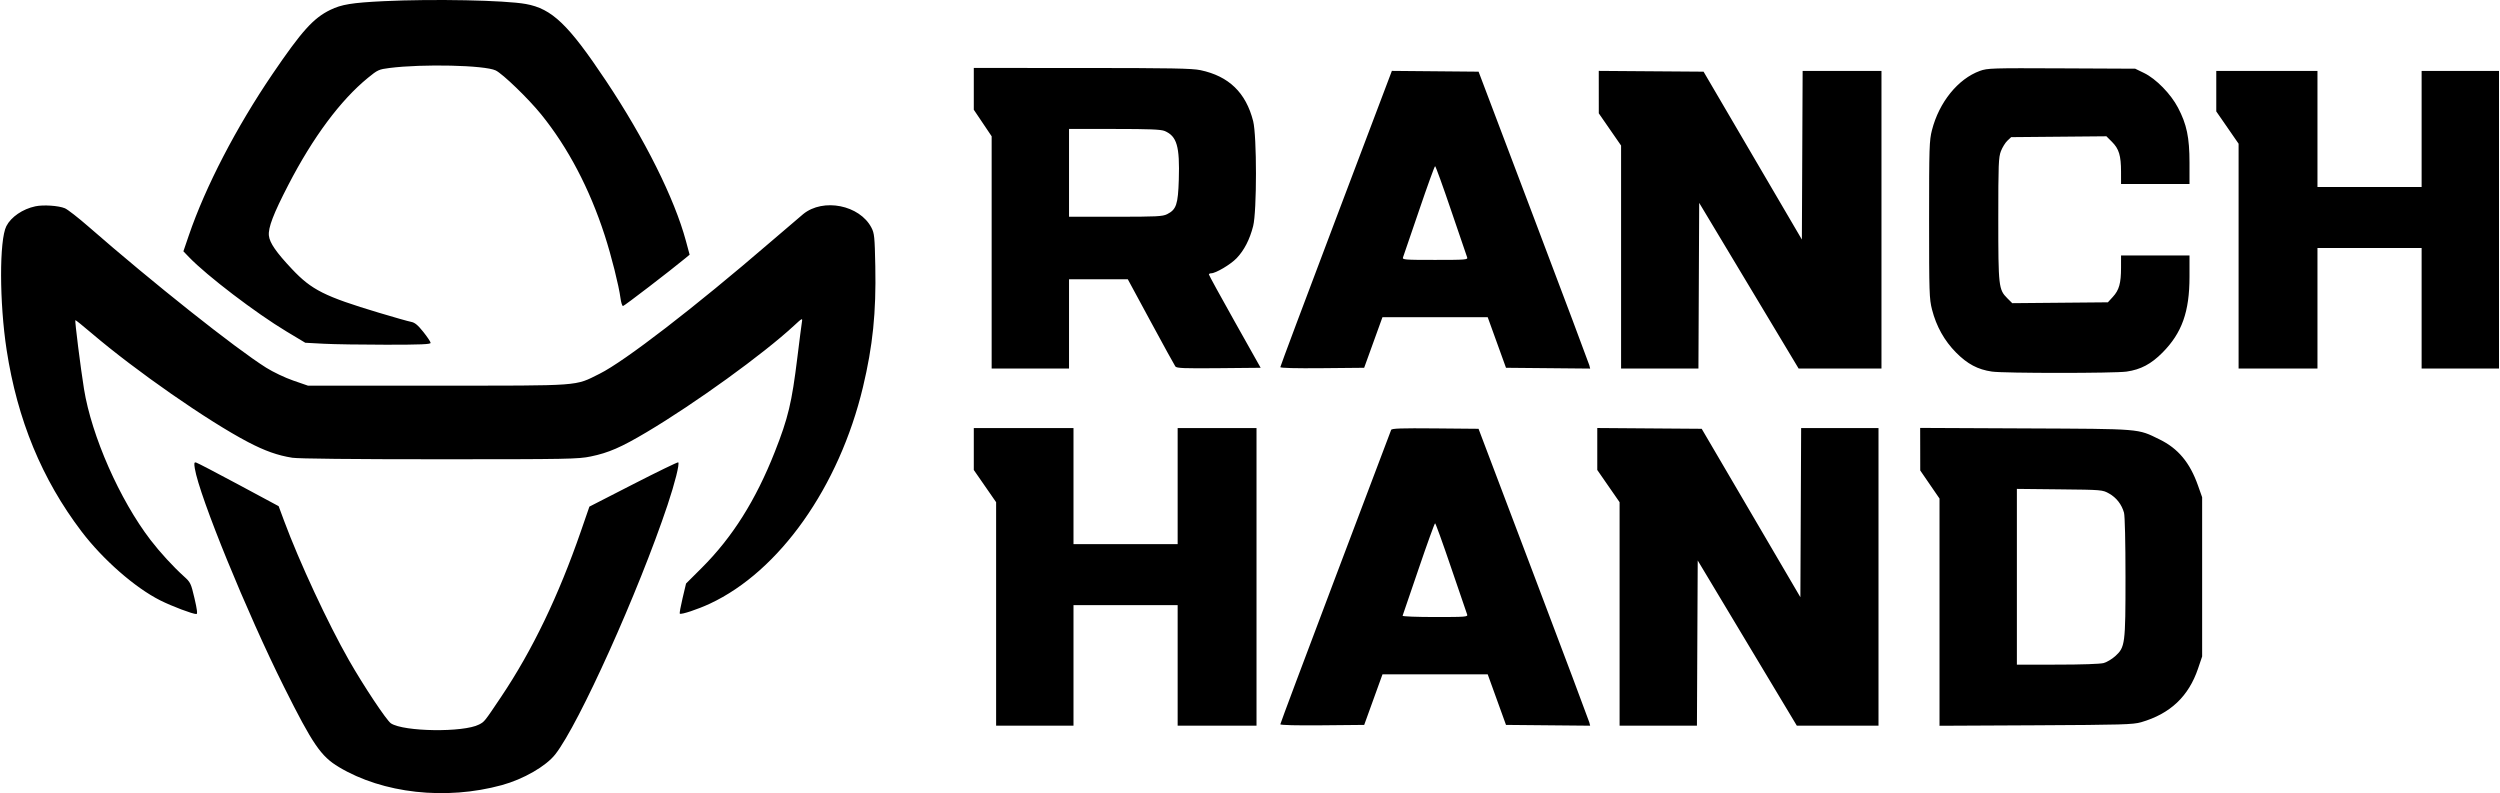 <svg width="1576" height="500" viewBox="0 0 1576 500" fill="none" xmlns="http://www.w3.org/2000/svg">
<path fill-rule="evenodd" clip-rule="evenodd" d="M241.951 0.734C221.968 1.695 215.279 2.786 208.181 6.247C197.546 11.431 190.216 19.568 171.838 46.59C148.927 80.278 129.537 117.663 119.031 148.41L115.609 158.426L119.214 162.172C130.433 173.826 161.388 197.425 180.54 208.923L192.447 216.072L203.979 216.692C210.322 217.034 228.108 217.312 243.505 217.312C265.292 217.312 271.491 217.052 271.467 216.14C271.45 215.495 269.37 212.382 266.846 209.222C263.358 204.855 261.503 203.336 259.117 202.887C257.389 202.564 248.24 199.972 238.785 197.129C204.591 186.847 196.459 182.761 184.089 169.649C174.167 159.131 170.022 153.143 169.516 148.597C168.959 143.595 172.312 134.836 181.811 116.473C197.328 86.479 214.599 63.253 231.936 49.07C238.057 44.063 238.828 43.709 245.478 42.866C266.537 40.196 305.439 41.081 312.456 44.389C316.845 46.459 333.125 62.188 341.175 72.139C358.067 93.016 371.613 118.789 381.185 148.261C385.413 161.279 390.125 180.044 391.165 187.999C391.519 190.707 392.226 192.923 392.735 192.923C393.492 192.923 422.444 170.725 432.149 162.703L434.74 160.561L432.408 151.911C425.182 125.101 406.433 87.544 381.983 50.899C358.263 15.35 347.995 5.511 331.498 2.522C318.32 0.135 273.179 -0.767 241.951 0.734ZM613.881 56.006V69.175L619.51 77.545L625.138 85.915V159.118V232.321H649.527H673.916V204.18V176.039L692.442 176.042L710.968 176.047L725.468 202.865C733.444 217.614 740.409 230.283 740.946 231.017C741.759 232.128 746.368 232.31 768.32 232.102L794.716 231.852L778.403 202.817C769.432 186.848 762.091 173.446 762.091 173.034C762.091 172.623 762.736 172.287 763.525 172.287C766.406 172.287 775.795 166.712 779.584 162.751C784.325 157.796 787.849 150.943 789.988 142.512C792.35 133.211 792.351 85.671 789.991 76.373C785.43 58.411 774.7 48.026 756.777 44.229C751.52 43.115 738.074 42.868 682.124 42.854L613.881 42.838V56.006ZM1248.12 44.698C1234.33 49.708 1222.41 64.428 1217.91 82.016C1216.23 88.578 1216.1 92.753 1216.1 138.517C1216.1 184.628 1216.22 188.417 1217.95 195.166C1220.65 205.716 1225.74 214.814 1233.1 222.251C1240.27 229.492 1246.81 232.96 1255.74 234.25C1263.35 235.352 1333 235.352 1340.62 234.25C1349.54 232.96 1356.08 229.492 1363.26 222.251C1375.5 209.886 1380.26 196.518 1380.26 174.482V161.03H1358.68H1337.11L1337.1 168.769C1337.09 178.568 1335.9 182.843 1331.95 187.149L1328.81 190.578L1298.66 190.85L1268.52 191.122L1265.37 187.98C1259.94 182.543 1259.72 180.607 1259.72 138.048C1259.72 103.458 1259.89 99.154 1261.38 95.275C1262.3 92.902 1264.13 89.947 1265.44 88.709L1267.84 86.456L1297.86 86.184L1327.87 85.912L1331.45 89.488C1335.81 93.85 1337.09 98.118 1337.1 108.266L1337.11 116.004H1358.68H1380.26V102.553C1380.26 86.691 1378.52 78.379 1373.01 67.883C1368.44 59.171 1359.18 49.7 1351.65 46.041L1346.02 43.307L1299.59 43.089C1255.61 42.882 1252.89 42.967 1248.12 44.698ZM876.635 46.81C876.196 47.979 860.376 89.79 841.477 139.724C822.579 189.658 807.117 230.926 807.117 231.432C807.117 232.015 816.755 232.259 833.54 232.101L859.964 231.852L865.731 215.905L871.498 199.959H904.672H937.847L943.614 215.905L949.381 231.852L975.91 232.101L1002.44 232.351L1001.9 230.225C1001.6 229.056 985.772 186.943 966.727 136.641L932.101 45.183L904.768 44.934L877.434 44.686L876.635 46.81ZM1007.87 58.069L1007.88 71.448L1014.9 81.597L1021.93 91.747V162.034V232.321H1046.31H1070.69L1070.93 180.103L1071.17 127.886L1102.51 180.103L1133.85 232.321H1159.97H1186.08V138.517V44.714H1161.23H1136.38L1136.14 97.859L1135.9 151.004L1104.91 98.094L1073.93 45.183L1040.89 44.936L1007.86 44.689L1007.87 58.069ZM1397.14 57.48V70.244L1404.18 80.419L1411.21 90.595V161.458V232.321H1436.07H1460.93V194.33V156.34H1493.76H1526.59V194.33V232.321H1550.98H1575.37V138.517V44.714H1550.98H1526.59V81.297V117.881H1493.76H1460.93V81.297V44.714H1429.03H1397.14V57.48ZM734.214 82.583C741.929 85.87 743.77 92.229 743.116 113.319C742.632 128.87 741.542 132.099 735.794 134.998C732.906 136.456 729.27 136.638 703.229 136.639L673.916 136.641V108.969V81.297H702.556C724.724 81.297 731.878 81.588 734.214 82.583ZM914.791 132.666C919.998 148.021 924.54 161.317 924.884 162.214C925.467 163.732 924.077 163.844 904.672 163.844C885.21 163.844 883.877 163.736 884.472 162.203C884.822 161.3 889.371 148.004 894.582 132.655C899.793 117.306 904.341 104.748 904.689 104.748C905.038 104.748 909.584 117.311 914.791 132.666ZM22.287 130.06C14.293 131.757 6.97 136.763 4.006 142.558C-0.489 151.345 -0.403 190.836 4.176 220.595C10.958 264.667 26.403 302.107 51.37 334.994C64.847 352.746 85.128 370.506 101.046 378.497C108.38 382.178 121.397 387.097 123.808 387.097C124.611 387.097 124.267 384.241 122.611 377.18C120.39 367.7 120.095 367.09 115.942 363.344C109.132 357.2 100.829 348.149 94.855 340.359C75.463 315.068 57.722 274.791 52.954 245.233C50.83 232.059 47.078 202.215 47.497 201.816C47.652 201.67 52.209 205.33 57.627 209.95C85.53 233.744 131.129 265.485 156.39 278.696C167.022 284.258 175.107 287.121 184.261 288.564C188.106 289.171 222.404 289.525 277.127 289.521C358.231 289.517 364.45 289.402 372.398 287.761C383.661 285.437 391.474 282.039 407.661 272.426C438.154 254.316 481.136 223.252 500.478 205.346C505.758 200.457 505.979 200.351 505.539 202.91C505.287 204.382 503.993 214.451 502.664 225.286C499.154 253.913 496.885 263.419 488.445 284.851C476.451 315.306 461.697 338.729 442.356 358.018L432.481 367.867L430.285 377.139C429.078 382.239 428.284 386.604 428.52 386.841C429.309 387.629 439.789 384.162 447.528 380.551C491.374 360.094 528.999 306.859 544.005 244.046C550.217 218.047 552.373 196.959 551.791 167.879C551.418 149.238 551.203 147.084 549.363 143.542C541.937 129.242 518.94 124.667 506.317 134.98C504.252 136.668 494.926 144.628 485.593 152.669C437.979 193.693 393.728 227.802 377.966 235.63C362.059 243.529 367.824 243.108 275.72 243.108H194.111L184.868 239.91C179.675 238.111 172.184 234.55 167.771 231.779C148.459 219.655 96.246 178.195 55.756 142.837C49.31 137.208 42.63 132.015 40.912 131.296C36.912 129.626 27.331 128.989 22.287 130.06ZM613.881 283.058V296.273L620.917 306.426L627.952 316.578V387.013V457.449H652.341H676.73V419.459V381.468H709.561H742.392V419.459V457.449H767.25H792.108V363.646V269.842H767.25H742.392V306.426V343.009H709.561H676.73V306.426V269.842H645.306H613.881V283.058ZM876.985 271.001C876.745 271.654 860.927 313.476 841.832 363.939C822.739 414.404 807.117 456.094 807.117 456.585C807.117 457.136 817.265 457.383 833.554 457.23L859.991 456.98L865.758 441.034L871.525 425.087H904.686H937.847L943.614 441.034L949.381 456.98L975.91 457.23L1002.44 457.479L1001.89 455.354C1001.59 454.185 985.762 412.072 966.71 361.77L932.071 270.311L904.746 270.063C883.386 269.868 877.326 270.073 876.985 271.001ZM1006.92 283.046V296.273L1013.95 306.426L1020.99 316.578V387.013V457.449H1045.37H1069.75L1069.99 405.385L1070.24 353.323L1101.47 405.385L1132.71 457.449H1158.46H1184.21V363.646V269.842H1159.83H1135.44L1135.2 323.162L1134.96 376.482L1103.86 323.397L1072.75 270.311L1039.84 270.065L1006.92 269.818V283.046ZM1210.5 283.168L1210.52 296.576L1216.59 305.43L1222.67 314.284V385.905V457.526L1283.4 457.224C1337.78 456.954 1344.73 456.751 1349.77 455.29C1368.1 449.972 1379.68 439.05 1385.64 421.482L1388.23 413.831V363.646V313.461L1385.61 306.06C1380.49 291.586 1373.09 282.719 1361.32 276.973C1347.33 270.14 1350.62 270.409 1276.84 270.067L1210.47 269.76L1210.5 283.168ZM122.814 295.316C125.624 312.718 155.63 386.201 179.068 433.08C197.166 469.278 202.295 476.77 213.624 483.556C241.431 500.21 281.021 504.602 316.326 494.95C329.967 491.22 344.183 483.034 350.058 475.527C364.969 456.47 402.583 372.934 420.809 318.398C425.467 304.46 428.495 292.387 427.564 291.456C427.288 291.18 414.573 297.348 399.311 305.164L371.56 319.375L366.257 334.709C352.096 375.66 335.611 409.921 316.003 439.158C305.226 455.226 305.446 454.95 301.966 456.749C292.146 461.822 254.56 461.317 246.448 456.002C243.719 454.214 229.221 432.412 219.964 416.176C206.717 392.941 188.738 354.314 179.14 328.469L175.657 319.089L150.335 305.488C136.408 298.007 124.371 291.742 123.585 291.564C122.401 291.297 122.269 291.939 122.814 295.316ZM1329.57 311.116C1334.18 313.701 1337.52 317.999 1338.97 323.2C1339.53 325.209 1339.91 341.74 1339.91 363.71C1339.92 406.142 1339.68 408.005 1333.42 413.664C1331.39 415.493 1328.12 417.436 1326.15 417.984C1324.03 418.573 1312.13 418.981 1297.01 418.984L1271.44 418.99V363.593V308.196L1298.41 308.484C1325.19 308.769 1325.41 308.788 1329.57 311.116ZM914.763 357.783C919.974 373.131 924.523 386.429 924.873 387.331C925.468 388.864 924.136 388.973 904.695 388.973C893.246 388.973 884.02 388.614 884.192 388.177C884.364 387.74 888.908 374.443 894.289 358.629C899.671 342.815 904.348 329.876 904.682 329.876C905.016 329.876 909.552 342.434 914.763 357.783Z" fill="currentColor"/>
</svg>
